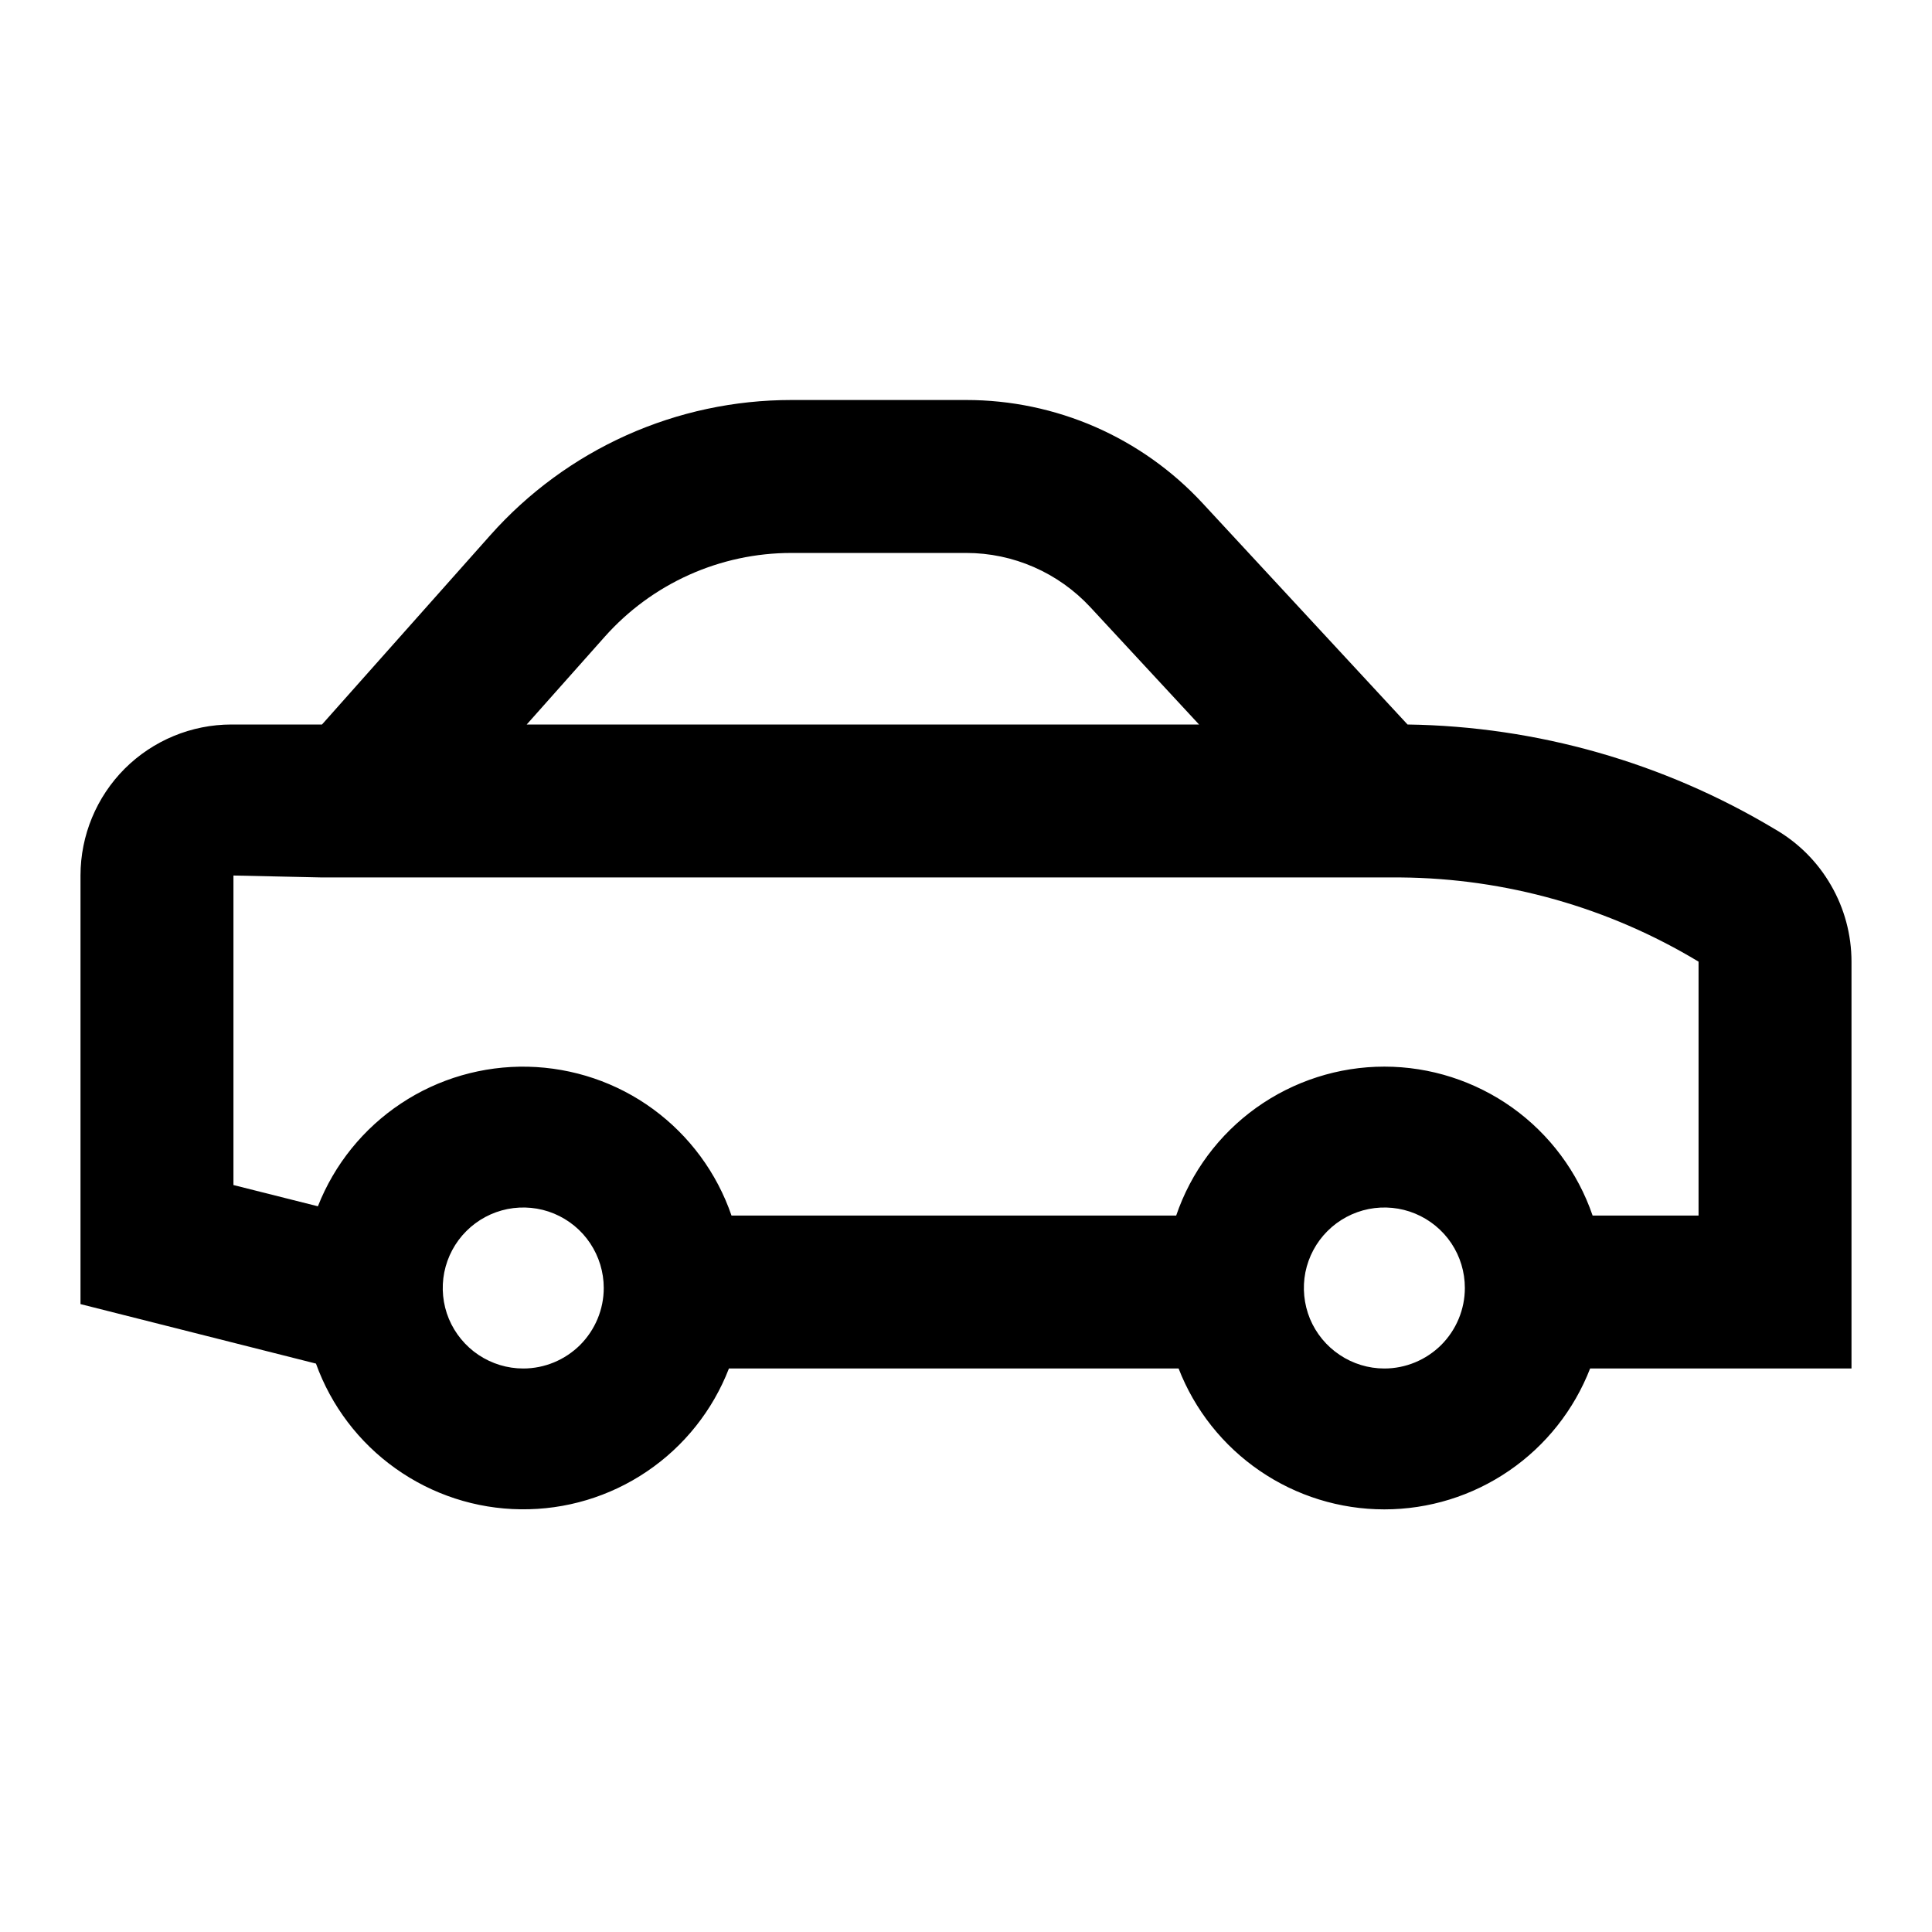 <svg width="24" height="24" viewBox="0 0 24 24" fill="none" xmlns="http://www.w3.org/2000/svg">
<path d="M23 17V11.947C23 11.612 22.912 11.284 22.744 10.995C22.577 10.705 22.336 10.465 22.046 10.299C20.667 9.472 19.093 9.023 17.485 9L14.939 6.251C14.564 5.846 14.11 5.524 13.605 5.303C13.1 5.083 12.555 4.969 12.004 4.969H9.83C9.124 4.969 8.426 5.118 7.782 5.407C7.138 5.696 6.562 6.119 6.093 6.646L4 9H2.876C2.378 9 1.901 9.198 1.549 9.549C1.198 9.901 1 10.378 1 10.876V16.2L3.925 16.939C4.114 17.464 4.459 17.919 4.914 18.242C5.369 18.566 5.911 18.743 6.469 18.749C7.027 18.756 7.574 18.592 8.036 18.279C8.498 17.967 8.854 17.52 9.055 17H14.641C14.841 17.515 15.192 17.958 15.648 18.27C16.104 18.583 16.644 18.75 17.197 18.75C17.75 18.75 18.29 18.583 18.746 18.27C19.202 17.958 19.553 17.515 19.753 17H23ZM7.513 7.909C7.804 7.582 8.16 7.321 8.56 7.141C8.959 6.962 9.391 6.869 9.829 6.869H12.004C12.293 6.869 12.579 6.929 12.844 7.045C13.109 7.161 13.347 7.33 13.544 7.542L14.895 9H6.543L7.513 7.909ZM2.9 10.876L4 10.9H4.853H17.4C18.705 10.911 19.983 11.272 21.1 11.946V15.1H19.784C19.599 14.56 19.251 14.092 18.787 13.76C18.323 13.429 17.767 13.25 17.197 13.25C16.627 13.25 16.071 13.429 15.607 13.76C15.143 14.092 14.795 14.56 14.611 15.1H9.087C8.905 14.57 8.565 14.109 8.113 13.778C7.661 13.447 7.118 13.264 6.558 13.251C5.998 13.239 5.447 13.398 4.981 13.708C4.514 14.018 4.154 14.464 3.949 14.985L2.9 14.721V10.876ZM6.5 17C6.302 17 6.109 16.941 5.944 16.831C5.78 16.721 5.652 16.565 5.576 16.383C5.5 16.2 5.481 15.999 5.519 15.805C5.558 15.611 5.653 15.433 5.793 15.293C5.933 15.153 6.111 15.058 6.305 15.019C6.499 14.981 6.7 15 6.883 15.076C7.065 15.152 7.222 15.28 7.331 15.444C7.441 15.609 7.5 15.802 7.5 16C7.5 16.265 7.394 16.519 7.207 16.707C7.019 16.894 6.765 17 6.5 17ZM17.197 17C16.999 17 16.806 16.941 16.642 16.831C16.477 16.721 16.349 16.565 16.273 16.383C16.198 16.2 16.178 15.999 16.216 15.805C16.255 15.611 16.35 15.433 16.49 15.293C16.63 15.153 16.808 15.058 17.002 15.019C17.196 14.981 17.397 15 17.58 15.076C17.763 15.152 17.919 15.28 18.029 15.444C18.139 15.609 18.197 15.802 18.197 16C18.197 16.265 18.091 16.519 17.904 16.707C17.716 16.894 17.462 17 17.197 17Z" fill="#000"/>
</svg>
